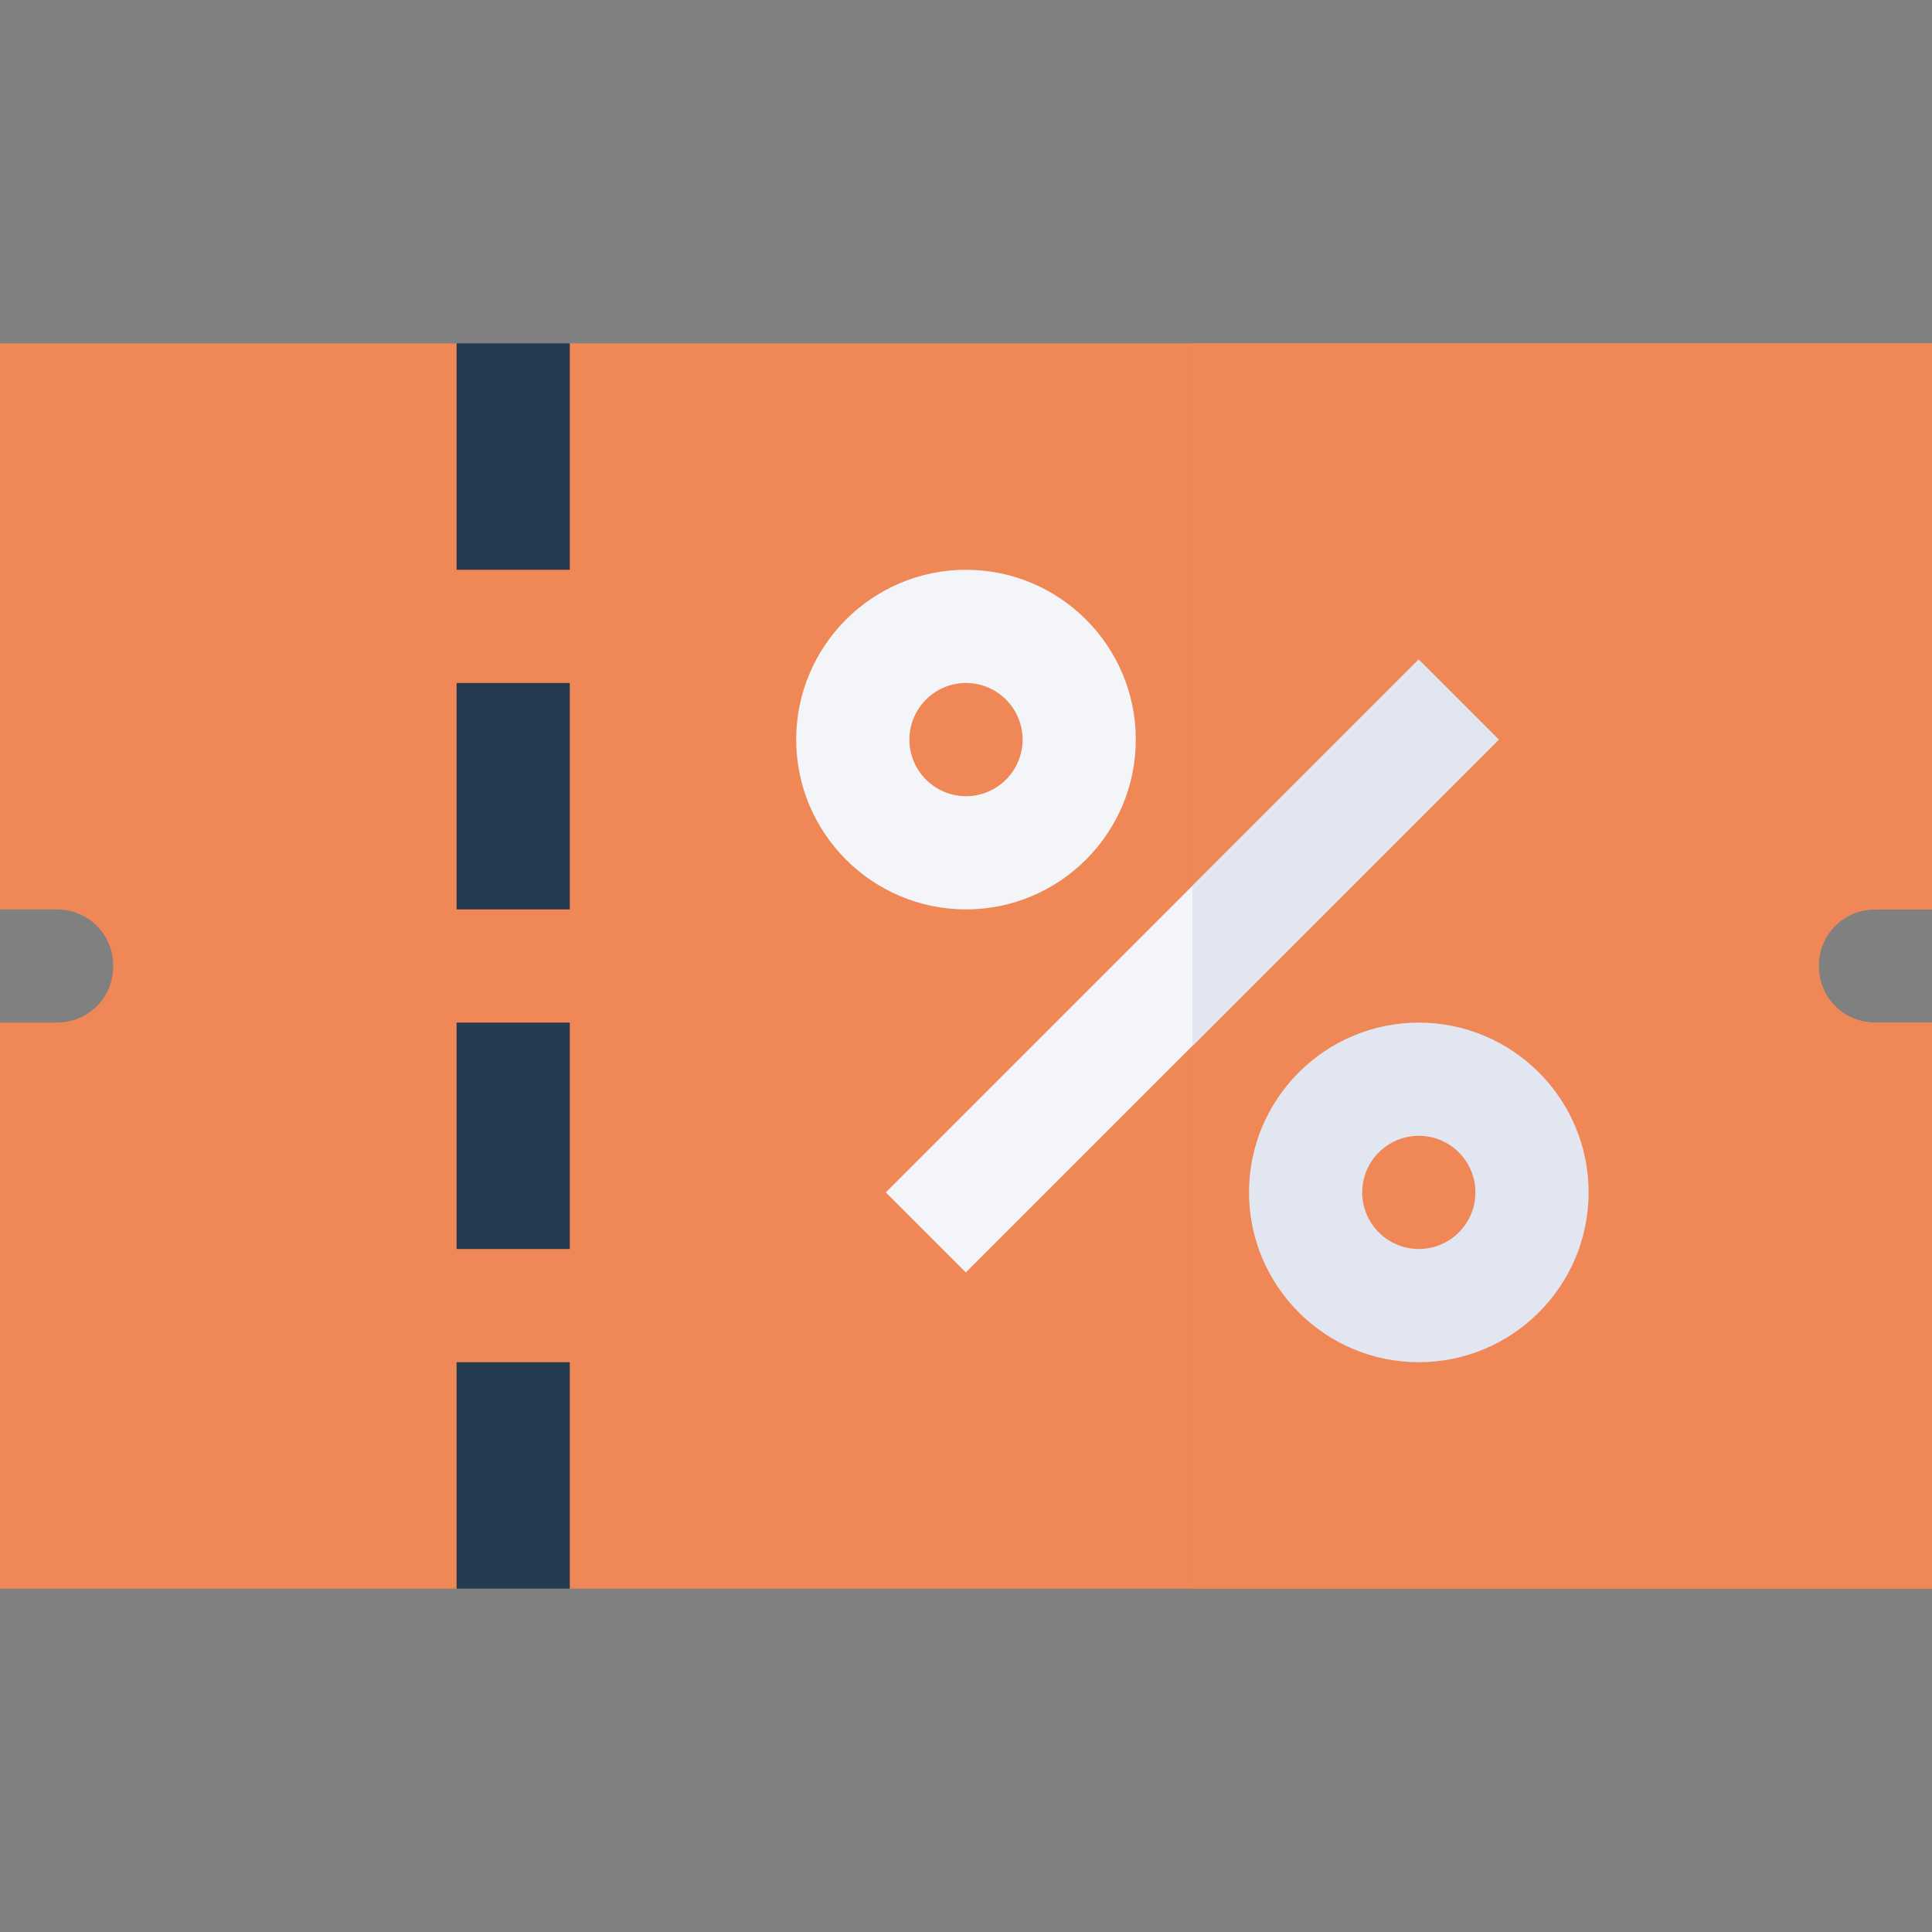<?xml version="1.0"?>
<svg xmlns="http://www.w3.org/2000/svg" xmlns:xlink="http://www.w3.org/1999/xlink" xmlns:svgjs="http://svgjs.com/svgjs" version="1.1" width="512" height="512" x="0" y="0" viewBox="0 0 512 512" style="enable-background:new 0 0 512 512" xml:space="preserve" class=""><rect x="0" y="0" width="512" height="512" fill="#808080" stroke="none"/><g><g xmlns="http://www.w3.org/2000/svg"><g><path d="m497 241h15v-150h-361l-15 30-15-30h-121v150h15c8.401 0 15 6.599 15 15s-6.599 15-15 15h-15v150h121l15-30 15 30h361v-150h-15c-8.401 0-15-6.599-15-15s6.599-15 15-15z" fill="#ef8756" data-original="#ff5959" style="" class=""/></g><path d="m316 421h196v-150h-15c-8.401 0-15-6.599-15-15s6.599-15 15-15h15v-150h-196z" fill="#ef8756" data-original="#e63a57" style="" class=""/><g id="Coupon_1_"><path d="m256 151c-24.814 0-45 20.186-45 45s20.186 45 45 45 45-20.186 45-45-20.186-45-45-45zm0 60c-8.271 0-15-6.729-15-15s6.729-15 15-15 15 6.729 15 15-6.729 15-15 15z" fill="#f3f5f9" data-original="#f3f5f9" style="" class=""/><path d="m376 271c-24.814 0-45 20.186-45 45s20.186 45 45 45 45-20.186 45-45-20.186-45-45-45zm0 60c-8.271 0-15-6.729-15-15s6.729-15 15-15 15 6.729 15 15-6.729 15-15 15z" fill="#e1e6f0" data-original="#e1e6f0" style="" class=""/><g><path d="m216.149 241.002h199.702v29.997h-199.702z" fill="#f3f5f9" transform="matrix(.707 -.707 .707 .707 -88.465 298.426)" data-original="#f3f5f9" style="" class=""/></g><g><path d="m121 361h30v60h-30z" fill="#243b4f" data-original="#54548c" style="" class=""/></g><g><path d="m121 271h30v60h-30z" fill="#243b4f" data-original="#54548c" style="" class=""/></g><g><path d="m121 181h30v60h-30z" fill="#243b4f" data-original="#54548c" style="" class=""/></g><g><path d="m121 91h30v60h-30z" fill="#243b4f" data-original="#54548c" style="" class=""/></g></g><path d="m316 277.211 81.211-81.211-21.211-21.211-60 60z" fill="#e1e6f0" data-original="#e1e6f0" style="" class=""/></g></g></svg>
